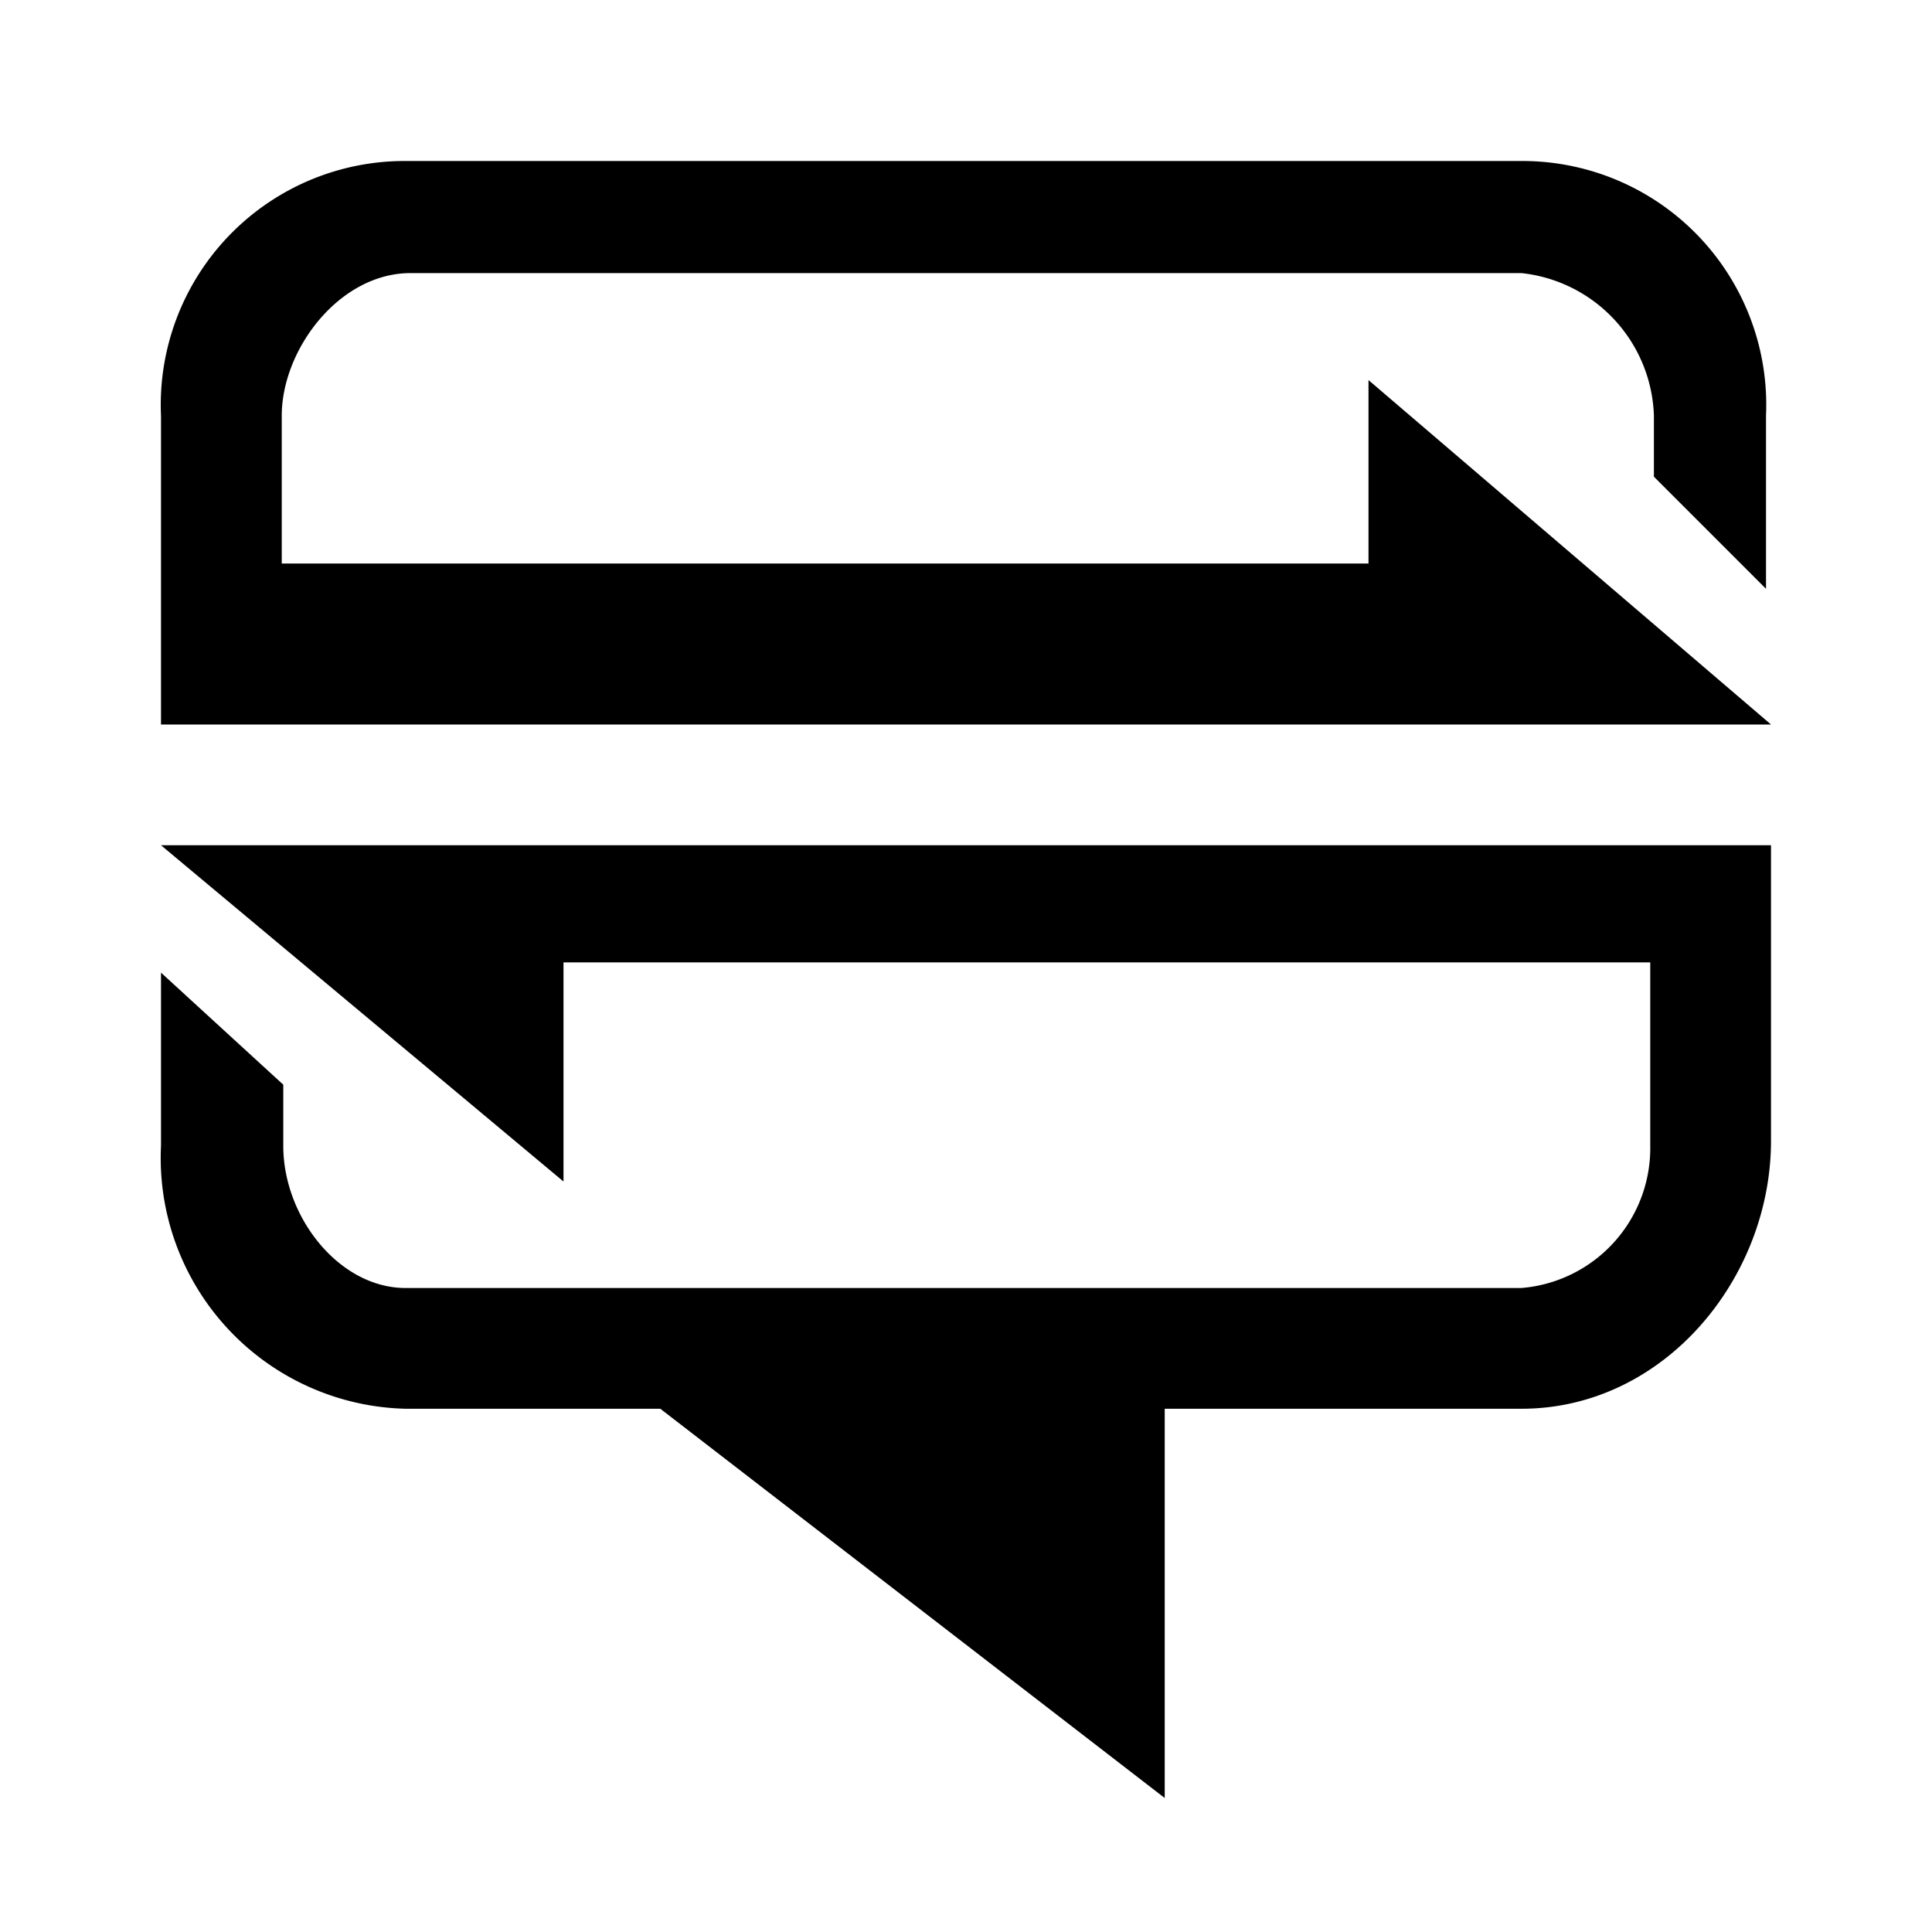 <svg xmlns="http://www.w3.org/2000/svg" width="48" height="48" viewBox="0 0 48 48"><path d="M4,18V10.329A6.059,6.059,0,0,1,10.076,4H37.8a6.059,6.059,0,0,1,6.076,6.329v4.3l-2.785-2.785V10.329A3.684,3.684,0,0,0,37.8,6.785H10.2c-1.772,0-3.2,1.9-3.2,3.544V14H34V9.443L44,18Zm0,3,10,8.354V23.911H41v4.557A3.487,3.487,0,0,1,37.8,32H10.076c-1.646,0-3.038-1.759-3.038-3.532V26.949L4,24.165v4.3A6.234,6.234,0,0,0,10.076,35h6.329l12.532,9.671V35H37.8c3.544,0,6.2-3.241,6.2-6.658V21Z"/></svg>